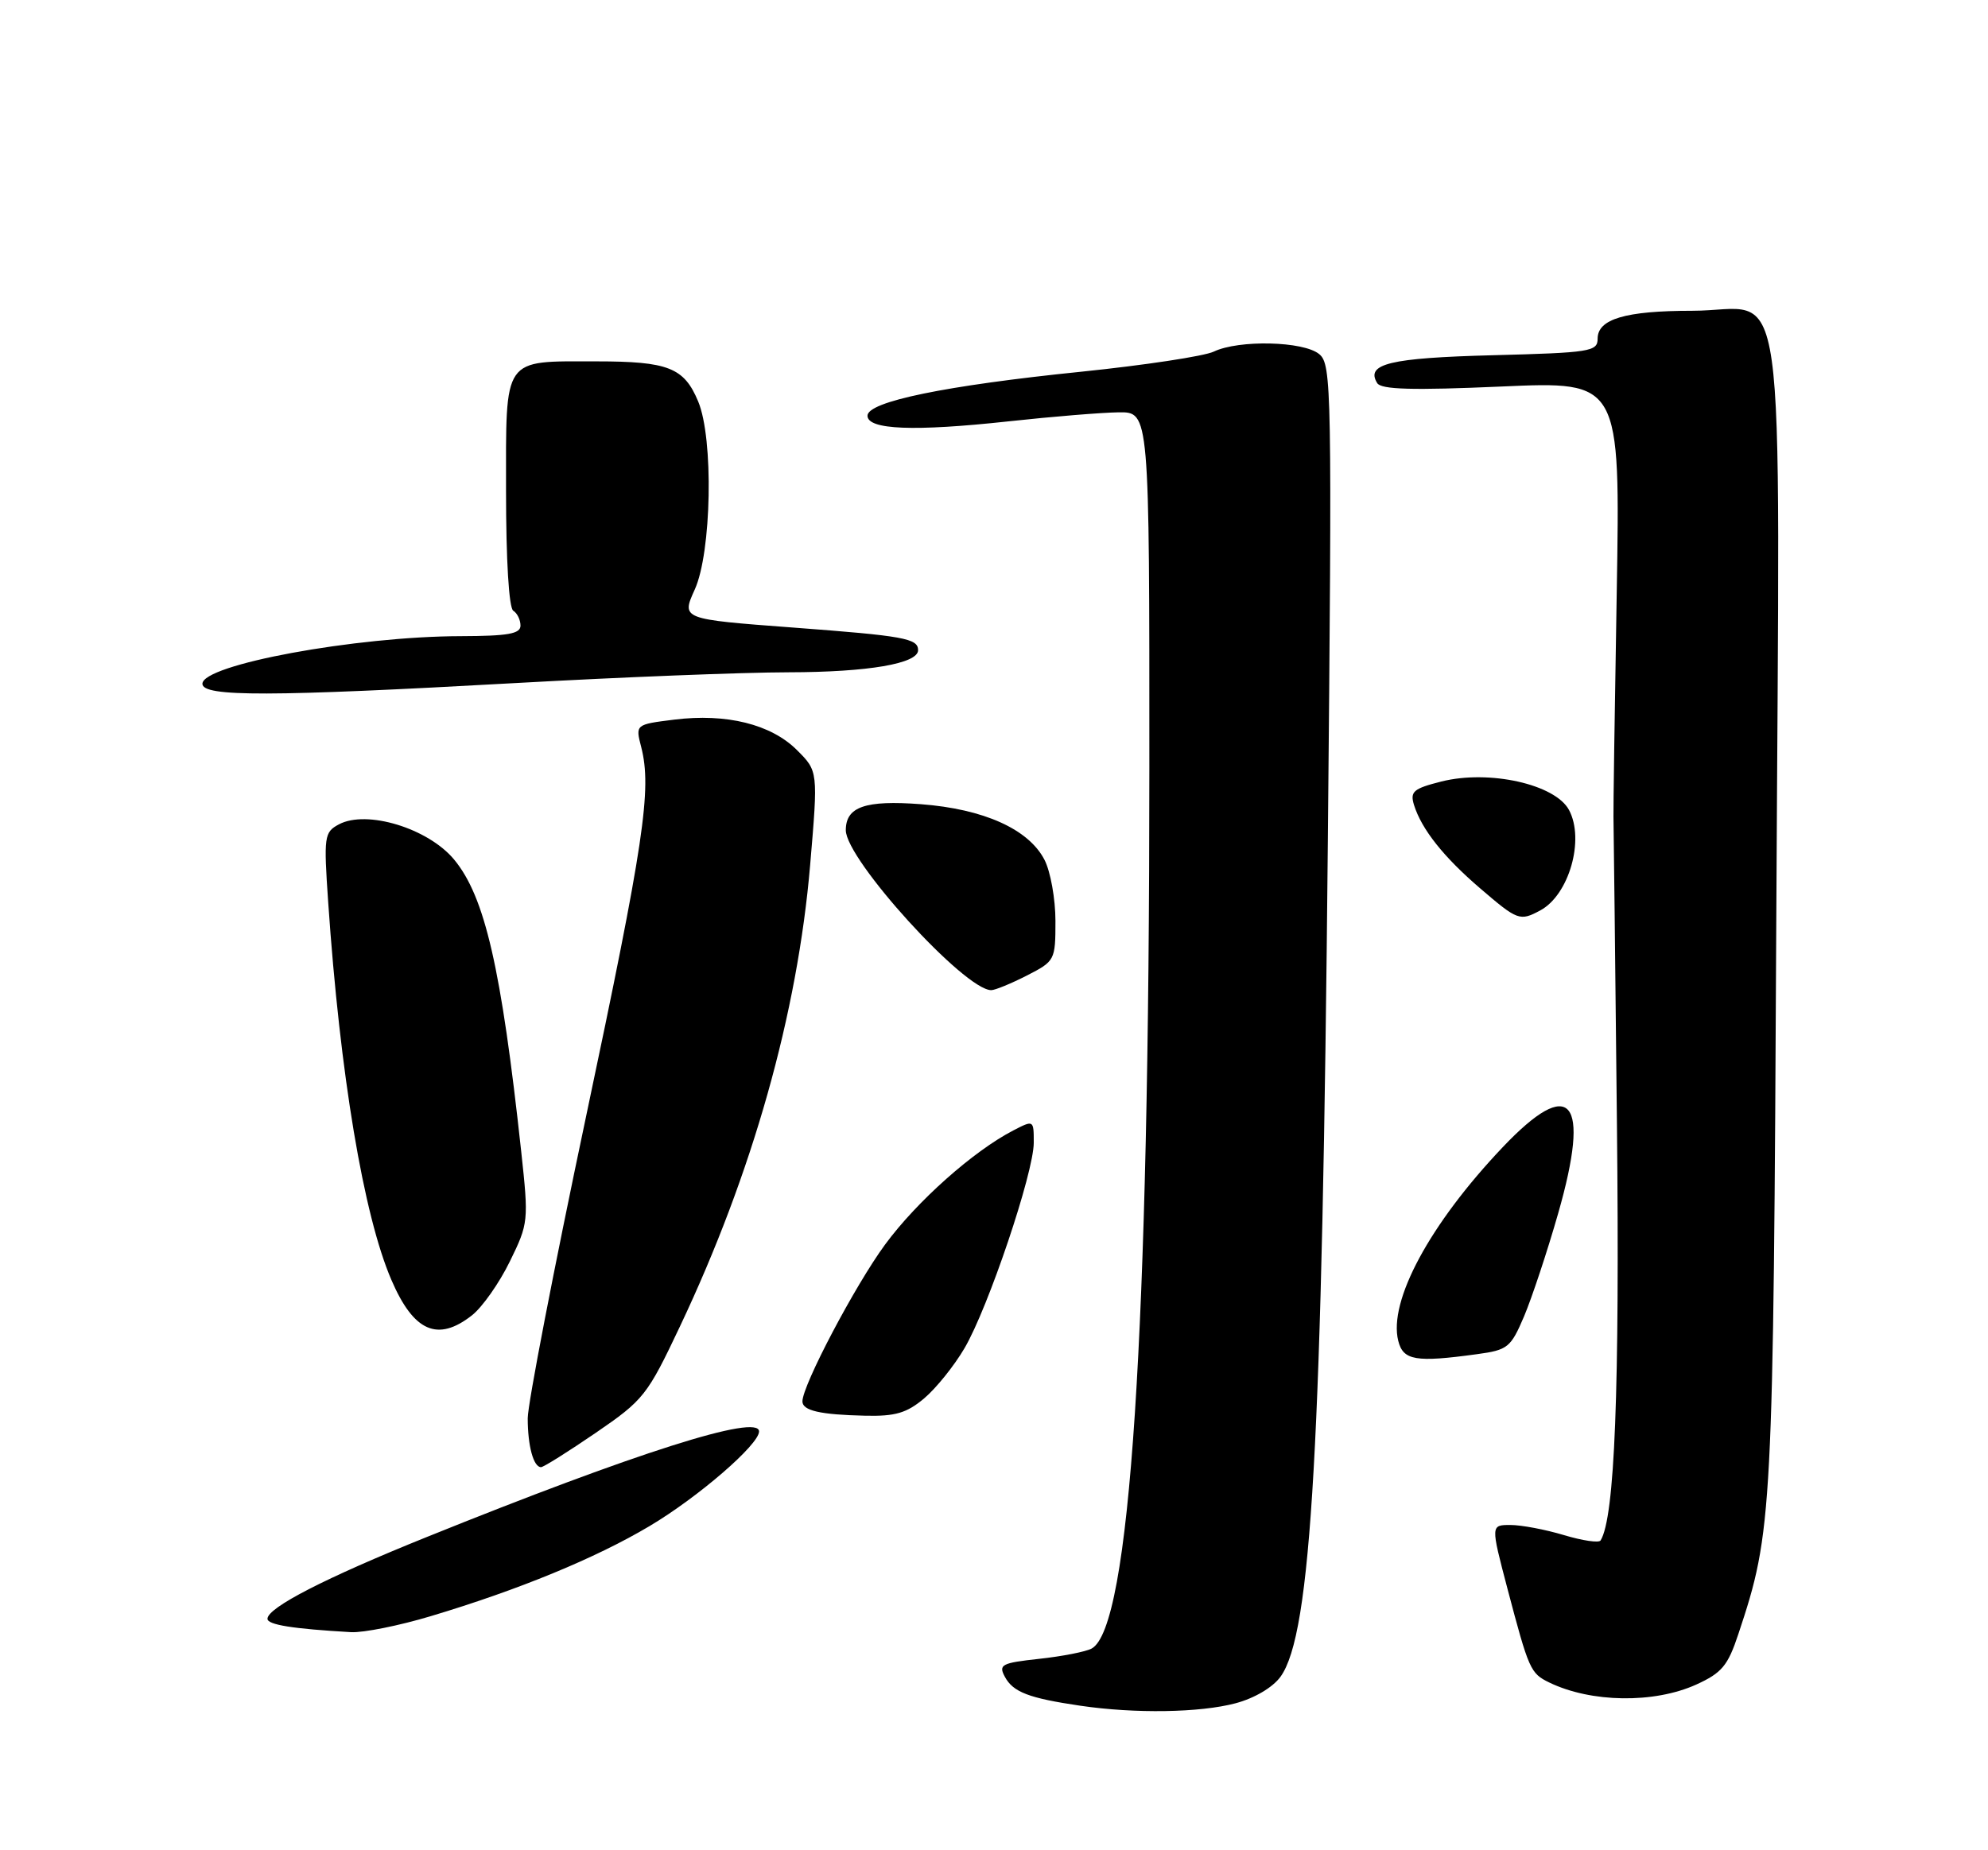 <?xml version="1.0" encoding="UTF-8" standalone="no"?>
<!DOCTYPE svg PUBLIC "-//W3C//DTD SVG 1.1//EN" "http://www.w3.org/Graphics/SVG/1.1/DTD/svg11.dtd" >
<svg xmlns="http://www.w3.org/2000/svg" xmlns:xlink="http://www.w3.org/1999/xlink" version="1.1" viewBox="0 0 275 256">
 <g >
 <path fill="currentColor"
d=" M 170.91 235.67 C 173.51 234.98 176.06 233.48 177.13 232.00 C 181.41 226.11 182.90 199.85 183.68 116.50 C 184.27 53.71 184.21 50.42 182.49 49.00 C 180.33 47.20 171.37 46.99 167.90 48.65 C 166.58 49.28 158.33 50.53 149.58 51.43 C 130.76 53.35 120.00 55.57 120.00 57.52 C 120.00 59.47 126.45 59.72 139.50 58.30 C 145.55 57.64 152.41 57.08 154.75 57.05 C 159.00 57.00 159.00 57.00 158.99 106.25 C 158.99 184.63 156.32 225.26 151.00 228.10 C 150.18 228.54 146.91 229.18 143.75 229.52 C 138.54 230.09 138.10 230.32 139.00 232.00 C 140.14 234.13 142.32 234.96 149.46 236.01 C 157.03 237.12 165.97 236.98 170.91 235.67 Z  M 234.64 233.08 C 238.18 231.47 239.02 230.47 240.47 226.08 C 245.20 211.85 245.30 209.96 245.72 126.30 C 246.18 33.72 247.47 43.00 234.07 43.00 C 224.85 43.00 221.00 44.14 221.00 46.86 C 221.00 48.64 219.99 48.80 206.54 49.15 C 192.26 49.52 188.86 50.34 190.51 53.01 C 191.06 53.90 195.40 54.02 207.69 53.48 C 224.14 52.75 224.14 52.75 223.64 82.13 C 223.36 98.28 223.16 112.17 223.19 113.00 C 223.22 113.83 223.43 132.95 223.67 155.50 C 224.06 192.45 223.37 209.97 221.41 213.14 C 221.19 213.51 218.91 213.17 216.34 212.40 C 213.78 211.63 210.45 211.00 208.94 211.00 C 206.21 211.00 206.21 211.00 208.51 219.75 C 211.49 231.05 211.70 231.52 214.30 232.79 C 220.09 235.60 228.81 235.72 234.64 233.08 Z  M 59.57 223.62 C 71.76 219.97 82.39 215.59 89.84 211.16 C 96.55 207.18 105.00 199.88 105.00 198.06 C 105.00 195.57 87.96 200.99 59.00 212.68 C 44.98 218.33 37.00 222.44 37.00 223.98 C 37.00 224.81 40.51 225.37 48.57 225.83 C 50.26 225.92 55.21 224.93 59.57 223.62 Z  M 82.41 198.25 C 89.05 193.70 89.54 193.08 94.07 183.50 C 104.10 162.31 110.32 140.23 112.07 119.66 C 113.17 106.70 113.17 106.70 110.24 103.78 C 106.67 100.21 100.48 98.67 93.26 99.57 C 87.89 100.24 87.89 100.24 88.70 103.37 C 90.19 109.20 89.10 116.53 81.04 154.62 C 76.62 175.53 73.00 194.26 73.00 196.24 C 73.00 200.06 73.80 203.00 74.84 203.00 C 75.19 203.00 78.59 200.86 82.41 198.25 Z  M 127.84 193.48 C 129.48 192.10 132.00 188.97 133.42 186.54 C 136.71 180.93 143.00 162.25 143.00 158.10 C 143.00 154.96 142.99 154.95 140.17 156.41 C 134.63 159.28 126.84 166.21 122.44 172.19 C 118.31 177.80 111.00 191.67 111.00 193.90 C 111.00 195.18 113.46 195.74 119.67 195.88 C 123.85 195.98 125.43 195.51 127.84 193.48 Z  M 204.29 187.37 C 208.58 186.79 208.98 186.46 210.83 182.12 C 211.90 179.58 214.03 173.18 215.54 167.89 C 220.08 152.04 217.32 148.76 207.85 158.75 C 197.78 169.36 192.04 180.02 193.42 185.52 C 194.10 188.24 195.83 188.53 204.29 187.37 Z  M 65.30 181.98 C 66.72 180.86 69.07 177.52 70.52 174.55 C 73.11 169.26 73.14 168.95 72.10 159.33 C 69.34 133.91 67.08 124.07 62.81 118.92 C 59.22 114.60 50.72 112.01 46.88 114.06 C 44.85 115.15 44.77 115.68 45.40 124.85 C 47.04 148.73 50.29 168.15 54.14 177.09 C 57.22 184.26 60.55 185.72 65.30 181.98 Z  M 142.04 134.98 C 145.93 132.99 146.00 132.86 146.00 127.43 C 146.00 124.39 145.32 120.58 144.48 118.96 C 142.29 114.72 136.07 111.93 127.39 111.27 C 119.69 110.69 117.00 111.62 117.00 114.87 C 117.00 118.93 133.43 137.00 137.12 137.00 C 137.65 137.00 139.86 136.09 142.04 134.98 Z  M 213.06 125.97 C 217.04 123.84 219.24 116.18 217.04 112.07 C 215.13 108.51 206.00 106.47 199.39 108.13 C 195.51 109.11 195.03 109.52 195.60 111.38 C 196.65 114.74 199.69 118.58 204.78 122.94 C 209.94 127.37 210.24 127.48 213.06 125.97 Z  M 71.50 94.50 C 85.80 93.70 102.72 93.03 109.10 93.02 C 120.10 93.00 127.00 91.82 127.00 89.96 C 127.00 88.33 125.04 87.98 109.71 86.83 C 94.25 85.67 94.25 85.67 96.10 81.58 C 98.44 76.44 98.73 60.69 96.58 55.55 C 94.63 50.86 92.44 50.00 82.50 50.00 C 69.42 50.00 70.00 49.17 70.00 67.98 C 70.00 77.50 70.40 84.13 71.00 84.50 C 71.55 84.84 72.00 85.77 72.00 86.56 C 72.00 87.70 70.26 88.00 63.75 88.02 C 49.18 88.05 28.00 91.96 28.00 94.61 C 28.00 96.43 37.27 96.41 71.50 94.50 Z "/>
</g>
</svg>